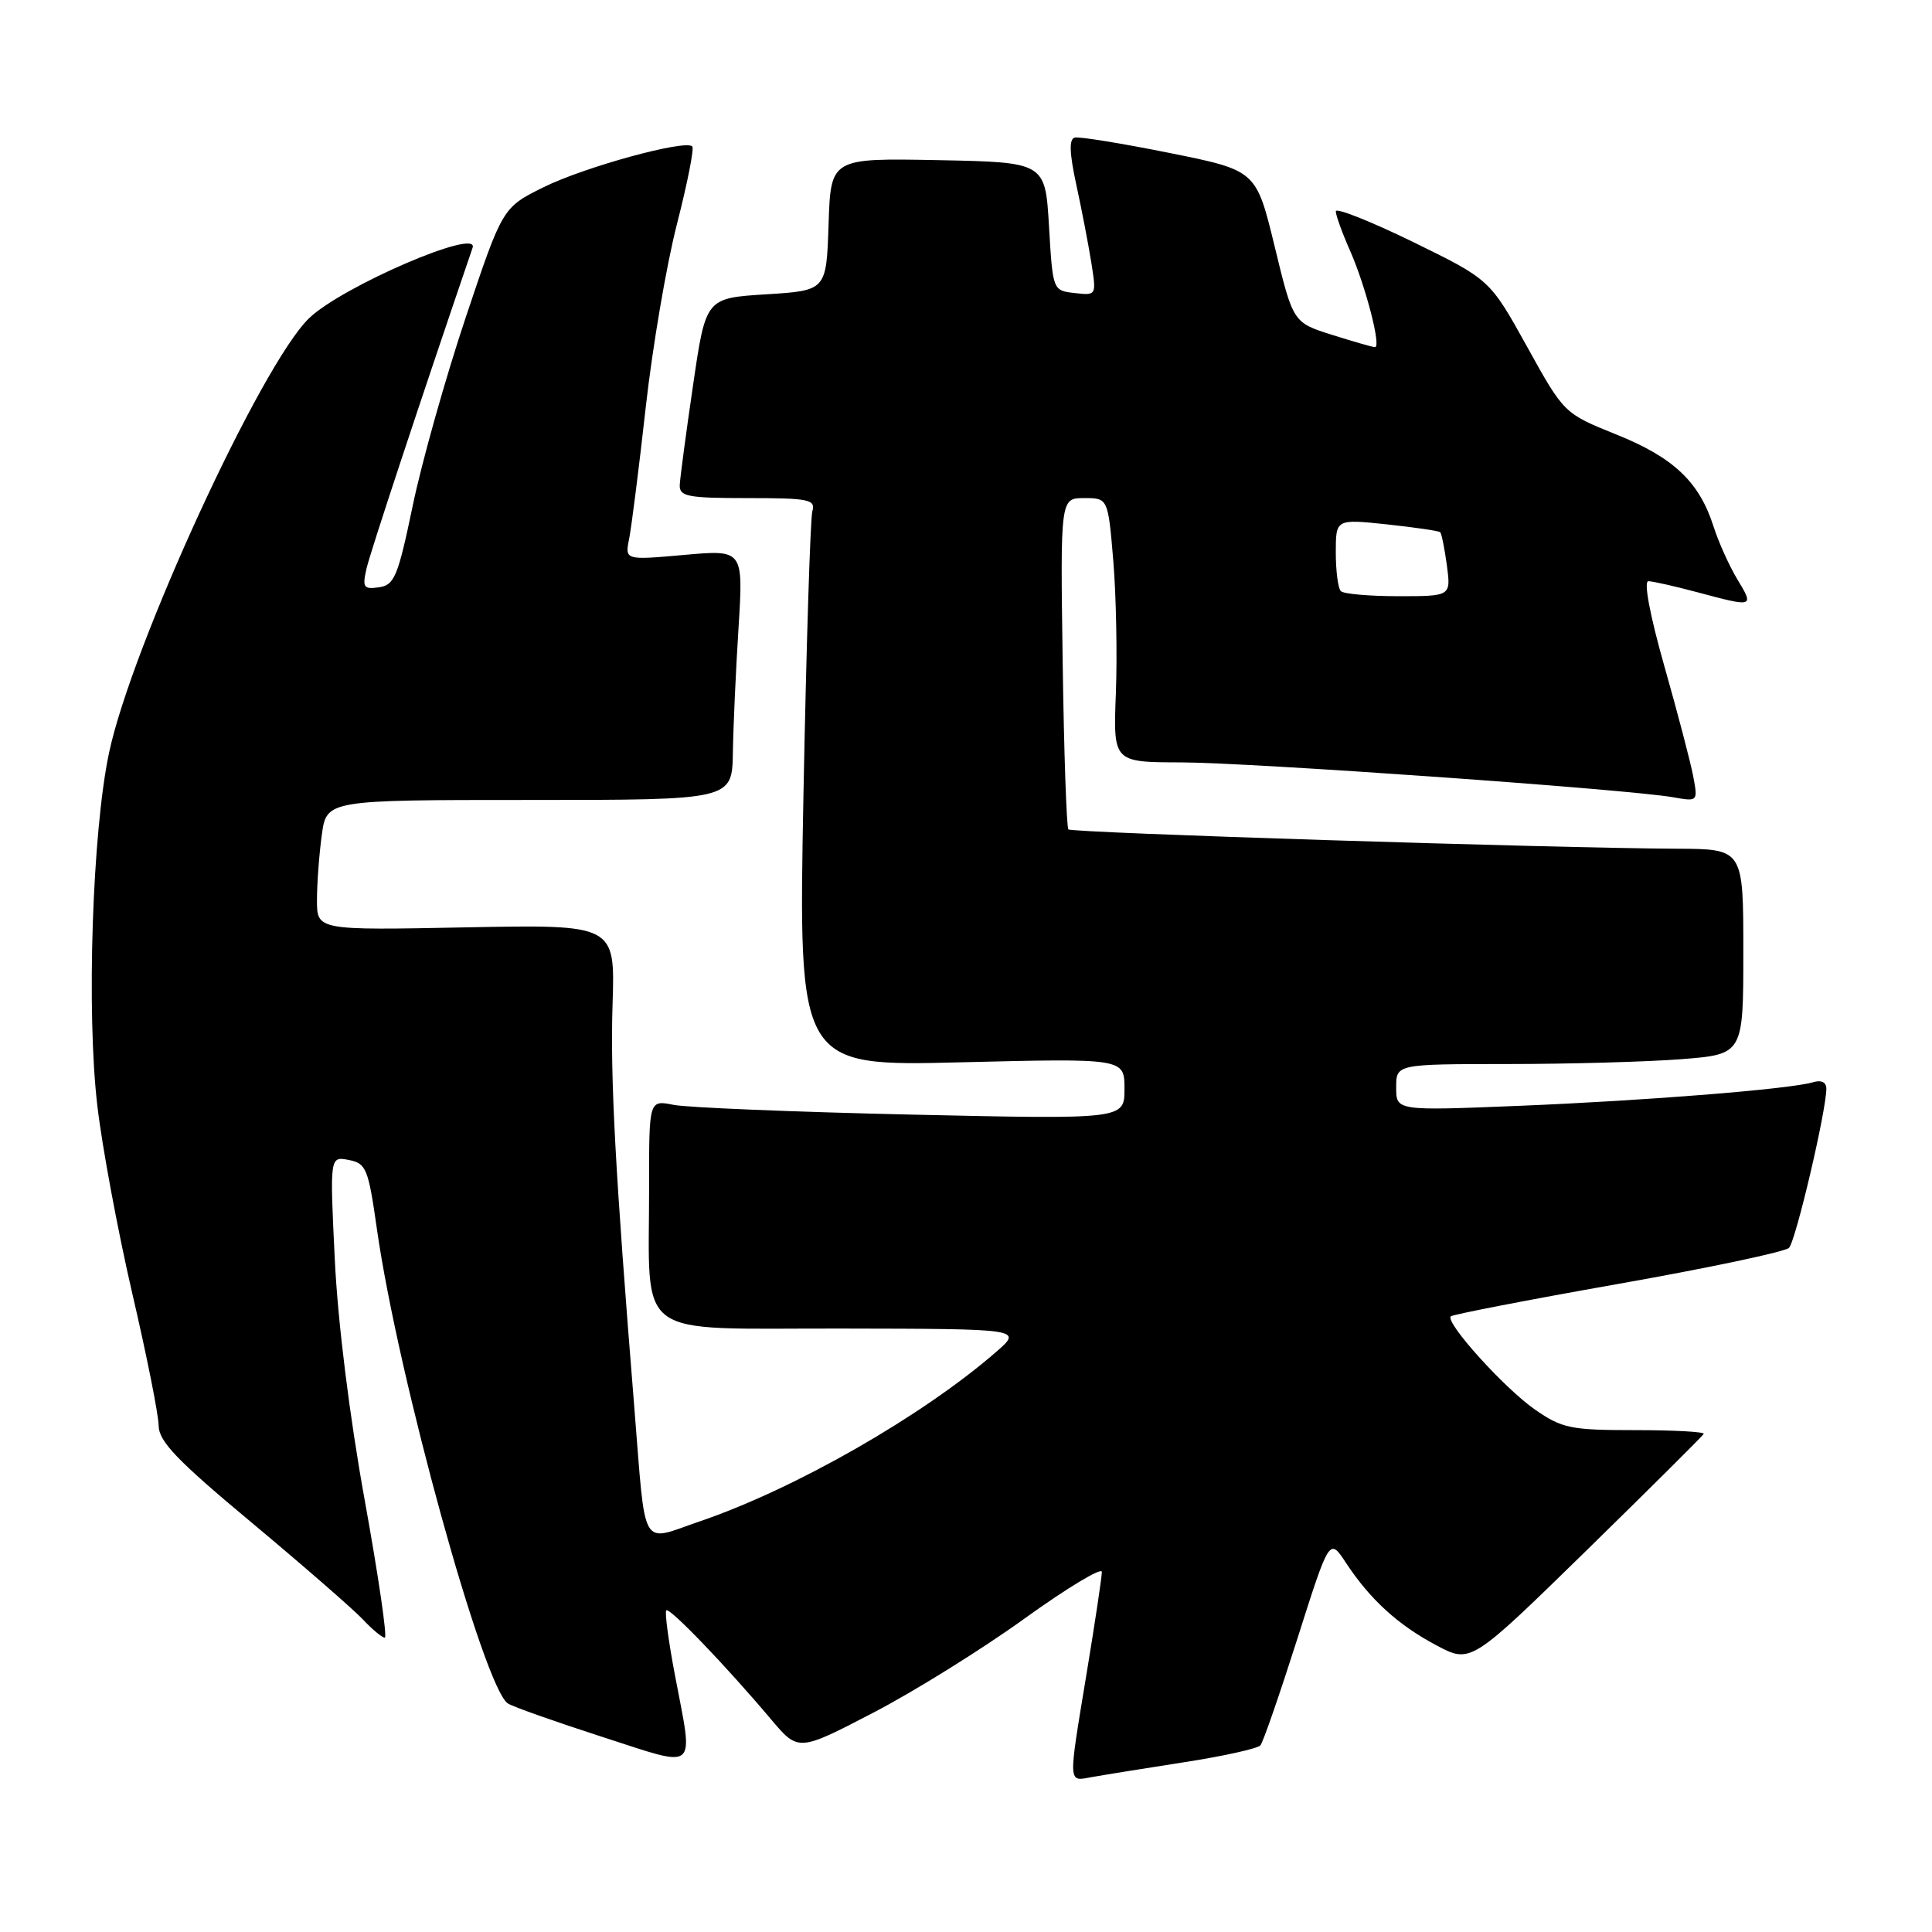 <?xml version="1.0" encoding="UTF-8" standalone="no"?>
<!DOCTYPE svg PUBLIC "-//W3C//DTD SVG 1.1//EN" "http://www.w3.org/Graphics/SVG/1.1/DTD/svg11.dtd" >
<svg xmlns="http://www.w3.org/2000/svg" xmlns:xlink="http://www.w3.org/1999/xlink" version="1.1" viewBox="0 0 256 256">
 <g >
 <path fill="currentColor"
d=" M 156.93 233.50 C 162.12 232.70 166.65 231.69 167.01 231.27 C 167.37 230.85 169.57 224.48 171.91 217.13 C 176.16 203.76 176.16 203.76 178.33 207.06 C 181.54 211.94 185.25 215.32 190.34 218.02 C 194.88 220.43 194.88 220.43 210.19 205.47 C 218.61 197.23 225.61 190.28 225.75 190.00 C 225.89 189.72 221.80 189.50 216.66 189.50 C 208.13 189.50 206.99 189.27 203.40 186.78 C 199.34 183.96 191.45 175.22 192.24 174.42 C 192.49 174.18 202.46 172.24 214.40 170.13 C 226.34 168.02 236.53 165.87 237.05 165.35 C 237.94 164.46 242.00 147.17 242.00 144.25 C 242.00 143.40 241.33 143.07 240.25 143.40 C 237.24 144.31 218.19 145.84 201.25 146.53 C 185.00 147.19 185.00 147.19 185.00 144.10 C 185.00 141.00 185.00 141.00 199.75 140.99 C 207.86 140.99 218.21 140.70 222.75 140.35 C 231.00 139.70 231.00 139.70 231.00 126.10 C 231.00 112.50 231.00 112.50 222.25 112.46 C 205.79 112.38 142.02 110.36 141.57 109.90 C 141.32 109.65 140.98 99.67 140.81 87.72 C 140.50 66.00 140.50 66.00 143.66 66.00 C 146.82 66.00 146.82 66.00 147.52 74.34 C 147.90 78.93 148.05 86.81 147.86 91.84 C 147.50 101.00 147.50 101.00 156.50 101.02 C 165.70 101.04 215.88 104.59 221.75 105.65 C 224.97 106.22 224.99 106.20 224.36 102.86 C 224.01 101.01 222.29 94.44 220.53 88.25 C 218.62 81.52 217.77 77.00 218.42 77.01 C 219.01 77.02 221.97 77.69 225.00 78.50 C 232.40 80.48 232.45 80.47 230.20 76.75 C 229.12 74.96 227.70 71.80 227.04 69.72 C 225.15 63.84 221.75 60.62 214.19 57.58 C 207.24 54.78 207.24 54.78 202.33 45.91 C 197.41 37.04 197.41 37.04 187.21 32.05 C 181.59 29.31 177.00 27.49 177.00 28.00 C 177.00 28.52 177.85 30.87 178.89 33.22 C 180.94 37.86 183.05 46.00 182.20 46.00 C 181.91 46.00 179.35 45.27 176.51 44.37 C 171.34 42.74 171.34 42.74 168.90 32.66 C 166.45 22.58 166.45 22.58 154.98 20.27 C 148.66 19.00 143.01 18.08 142.41 18.23 C 141.64 18.42 141.70 20.26 142.62 24.50 C 143.34 27.80 144.23 32.45 144.61 34.83 C 145.29 39.15 145.29 39.16 142.40 38.83 C 139.50 38.50 139.50 38.50 139.00 30.00 C 138.50 21.50 138.50 21.50 124.29 21.22 C 110.08 20.95 110.08 20.95 109.79 29.72 C 109.50 38.50 109.50 38.50 101.51 39.00 C 93.52 39.50 93.52 39.50 91.84 51.00 C 90.91 57.33 90.12 63.29 90.07 64.25 C 90.01 65.79 91.07 66.00 99.07 66.00 C 107.22 66.00 108.09 66.18 107.64 67.75 C 107.37 68.71 106.84 85.65 106.46 105.40 C 105.78 141.30 105.78 141.30 127.39 140.76 C 149.00 140.23 149.00 140.23 149.00 144.28 C 149.00 148.32 149.00 148.32 120.75 147.69 C 105.21 147.34 91.04 146.76 89.25 146.40 C 86.00 145.75 86.00 145.75 86.01 157.12 C 86.03 177.83 83.57 175.99 111.38 176.04 C 135.50 176.08 135.50 176.08 132.00 179.13 C 122.26 187.61 105.32 197.30 92.75 201.58 C 84.74 204.31 85.61 205.82 84.05 186.50 C 81.52 155.21 80.85 142.84 81.17 133.00 C 81.50 122.50 81.50 122.50 61.75 122.88 C 42.00 123.27 42.00 123.27 42.00 119.27 C 42.00 117.08 42.29 113.19 42.64 110.64 C 43.27 106.00 43.27 106.00 70.14 106.00 C 97.00 106.00 97.00 106.00 97.11 99.75 C 97.16 96.31 97.50 88.85 97.86 83.17 C 98.50 72.83 98.50 72.83 90.65 73.53 C 82.79 74.23 82.79 74.23 83.37 71.36 C 83.68 69.79 84.67 61.98 85.56 54.00 C 86.45 46.02 88.31 35.09 89.70 29.69 C 91.08 24.30 92.00 19.67 91.73 19.40 C 90.80 18.46 77.43 22.13 72.04 24.80 C 66.59 27.50 66.59 27.50 61.73 42.00 C 59.06 49.98 55.89 61.22 54.69 67.00 C 52.73 76.41 52.26 77.53 50.21 77.82 C 48.17 78.11 47.99 77.84 48.57 75.32 C 49.08 73.12 55.58 53.45 62.62 32.83 C 63.55 30.10 45.28 37.98 40.95 42.17 C 34.59 48.32 17.42 85.64 14.44 99.79 C 12.23 110.26 11.44 134.16 12.90 146.53 C 13.54 152.01 15.63 163.20 17.53 171.40 C 19.44 179.59 21.01 187.47 21.02 188.90 C 21.04 190.99 23.45 193.51 33.40 201.80 C 40.19 207.47 46.78 213.21 48.05 214.55 C 49.31 215.90 50.64 217.00 50.99 217.00 C 51.34 217.00 50.14 208.79 48.32 198.75 C 46.31 187.63 44.76 175.17 44.36 166.86 C 43.70 153.22 43.70 153.22 46.20 153.70 C 48.52 154.14 48.80 154.82 49.94 162.84 C 52.72 182.42 64.11 223.65 67.30 225.72 C 67.96 226.15 73.56 228.13 79.75 230.13 C 92.71 234.31 91.90 234.98 89.44 222.00 C 88.58 217.48 88.06 213.60 88.29 213.38 C 88.71 212.95 96.14 220.67 102.15 227.80 C 105.78 232.10 105.78 232.10 115.64 226.98 C 121.06 224.17 130.11 218.54 135.75 214.47 C 141.39 210.41 146.00 207.63 146.00 208.29 C 146.00 208.96 145.11 214.90 144.02 221.50 C 141.50 236.79 141.46 236.05 144.75 235.46 C 146.26 235.19 151.74 234.31 156.93 233.50 Z  M 177.67 78.33 C 177.30 77.97 177.00 75.66 177.00 73.22 C 177.00 68.77 177.00 68.77 183.75 69.48 C 187.46 69.88 190.65 70.34 190.83 70.52 C 191.02 70.69 191.41 72.67 191.72 74.92 C 192.26 79.00 192.26 79.00 185.30 79.00 C 181.47 79.00 178.03 78.70 177.67 78.33 Z "/>
</g>
</svg>